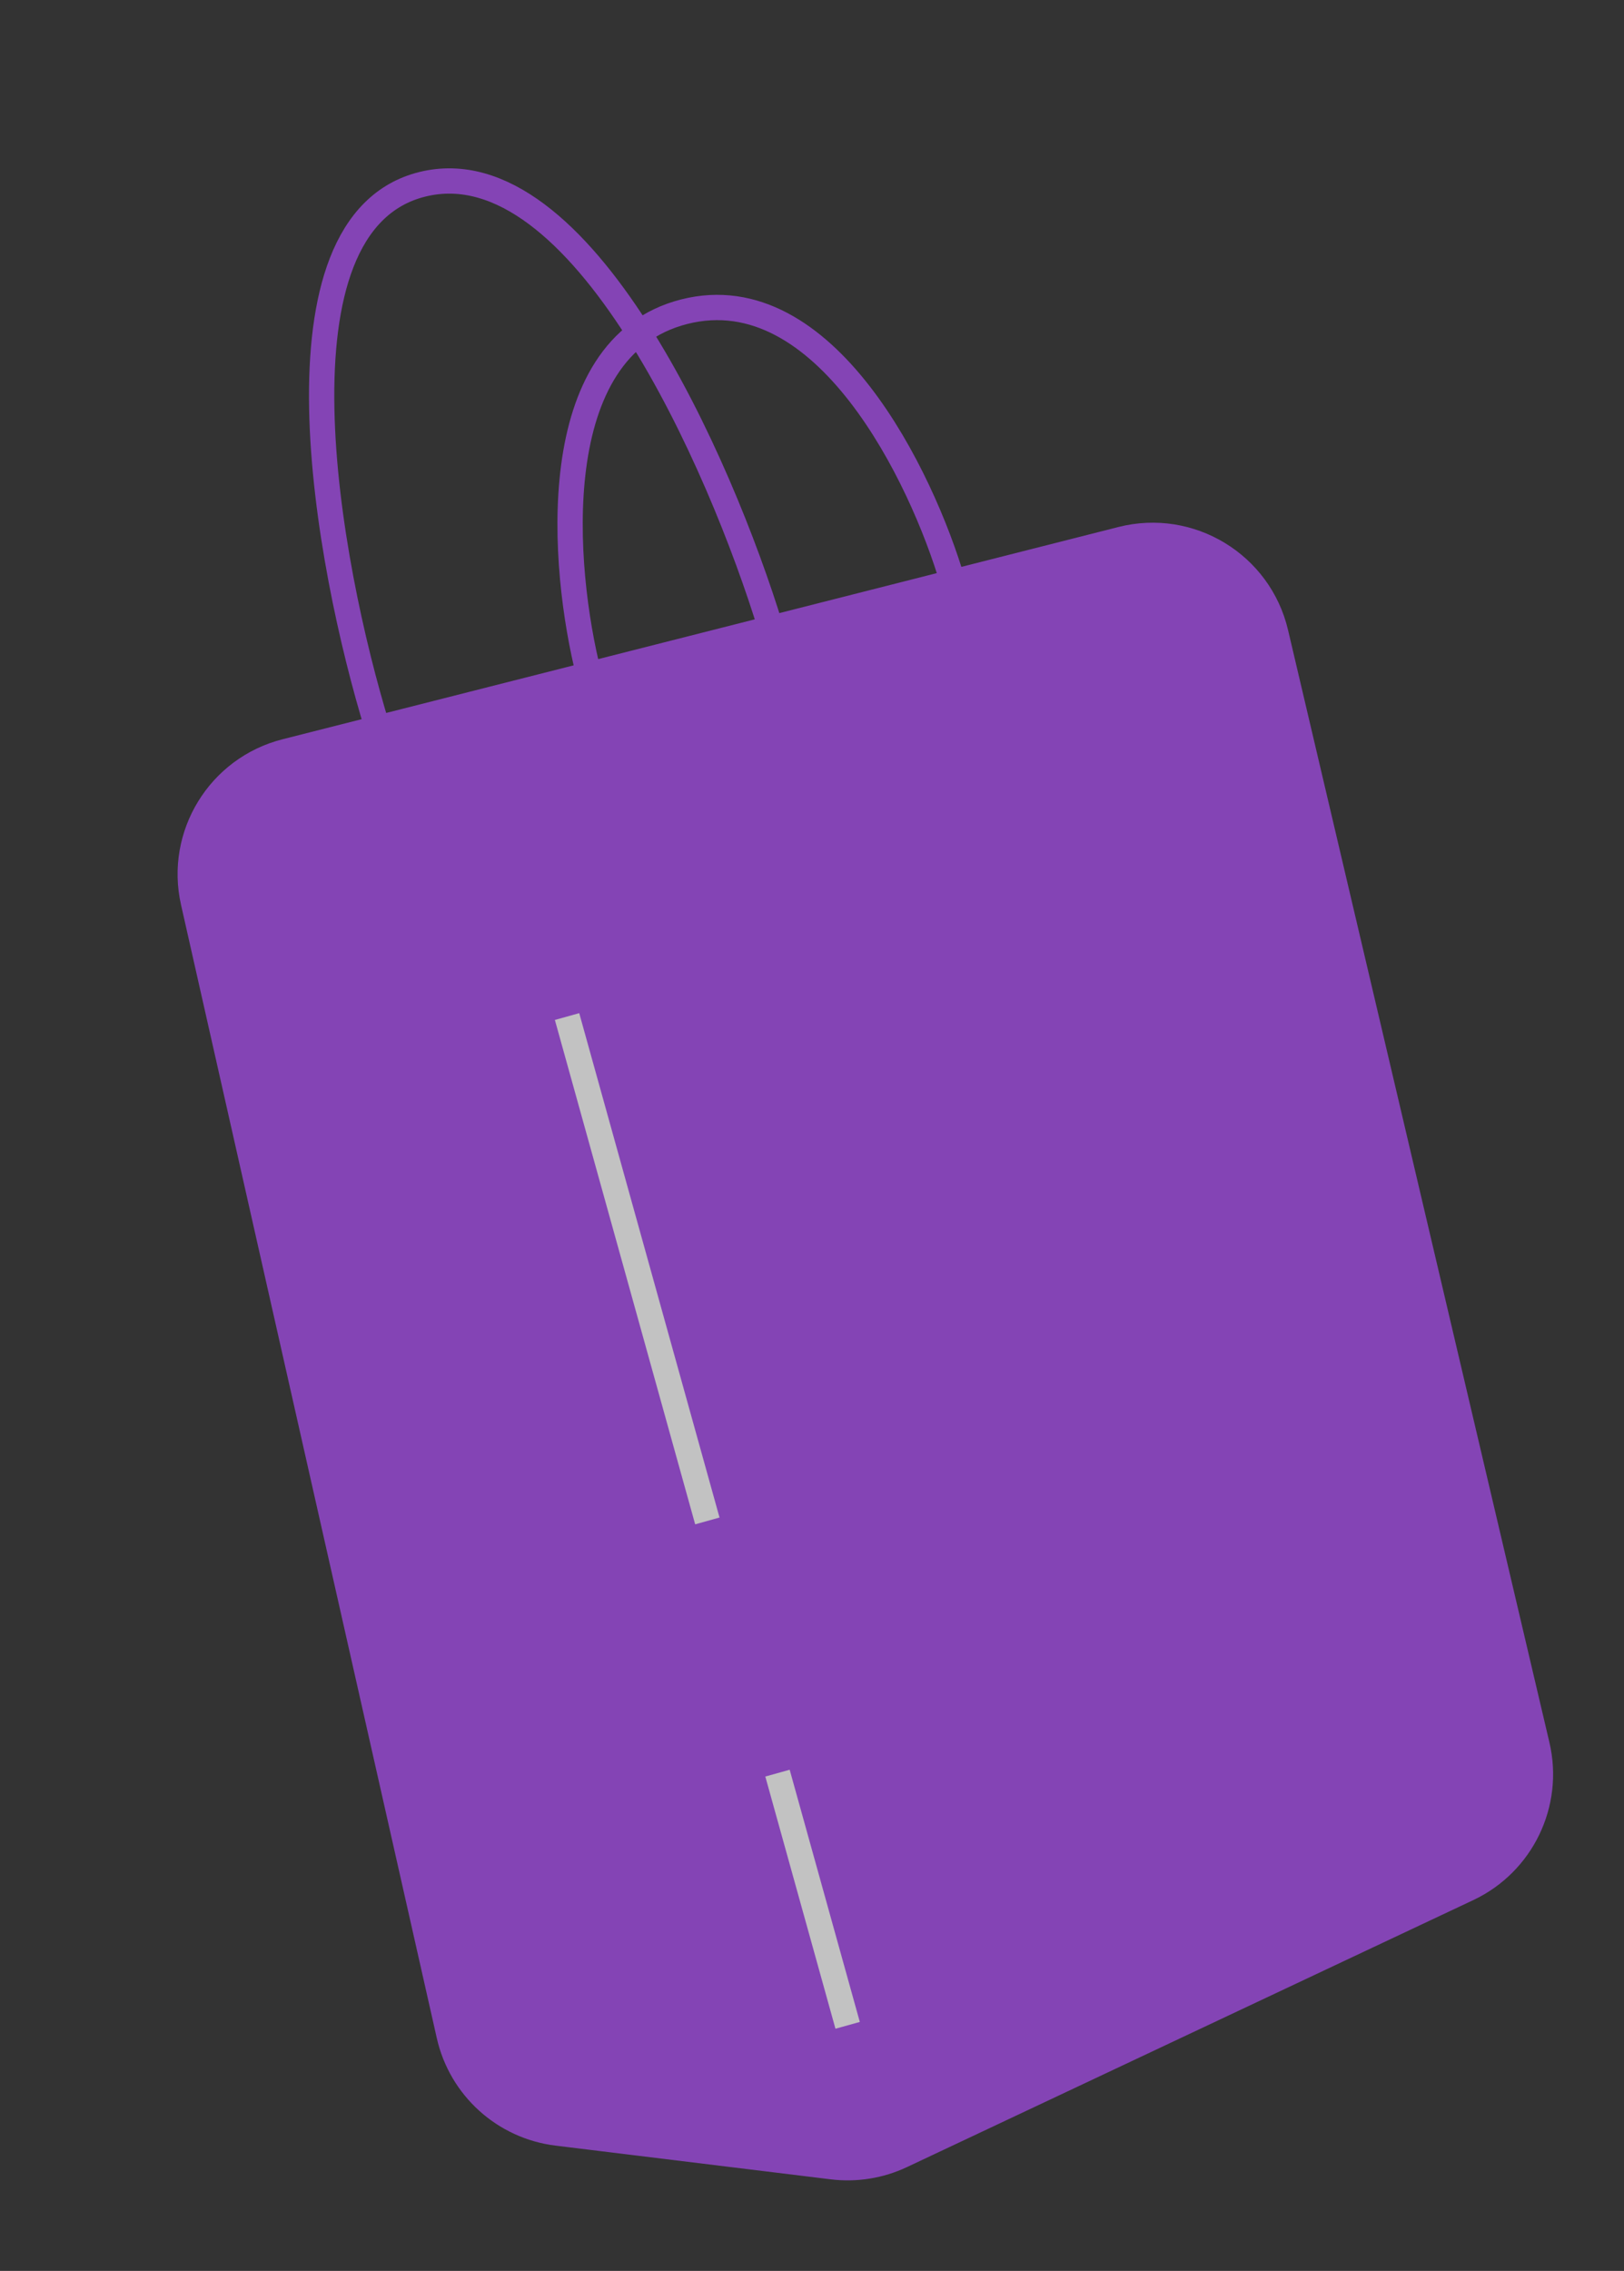 <svg width="89.203" height="124.666" viewBox="0 0 89.203 124.666" fill="none" xmlns="http://www.w3.org/2000/svg" xmlns:xlink="http://www.w3.org/1999/xlink">
	<rect x="0" y="0" width="89.203" height="124.666" fill="#333333" stroke="none"/>
	<desc>
			Created with Pixso.
	</desc>
	<defs/>
	<g opacity="0.7">
		<path id="Vector 285" d="M61.604 29.604C65.368 28.649 69.185 30.966 70.074 34.747L84.429 95.808C85.18 99.001 83.595 102.283 80.628 103.681L49.521 118.338C48.336 118.896 47.017 119.108 45.716 118.949L30.601 117.098C27.69 116.742 25.316 114.595 24.67 111.734L10.621 49.52C9.792 45.848 12.039 42.184 15.688 41.257L20.738 39.976L32.345 37.03L42.34 34.493L52.335 31.956L61.604 29.604Z" fill="#A64CED" fill-opacity="1" fill-rule="evenodd"/>
		<path id="Vector 285" d="M84.429 95.808C85.18 99.001 83.595 102.283 80.628 103.681L49.521 118.338C48.336 118.896 47.017 119.108 45.716 118.949L30.601 117.098C27.69 116.742 25.316 114.595 24.67 111.734L10.621 49.52C9.792 45.848 12.039 42.184 15.688 41.257L20.738 39.976L32.345 37.03L42.34 34.493L52.335 31.956L61.604 29.604C65.368 28.649 69.185 30.966 70.074 34.747L84.429 95.808ZM32.345 37.03C30.868 31.208 29.847 19.075 37.585 17.111C45.324 15.147 50.643 26.19 52.335 31.956M42.34 34.493C39.583 25.48 31.898 7.987 23.216 10.113C14.533 12.239 17.946 30.907 20.738 39.976" stroke="#A64CED" stroke-opacity="1" stroke-width="1.389" stroke-linejoin="round"/>
		<path id="Vector 291" d="M38.853 83.494L31.147 55.805M46.559 111.184L42.706 97.339" stroke="#FFFFFF" stroke-opacity="1" stroke-width="1.389" stroke-linejoin="round"/>
	</g>
</svg>
